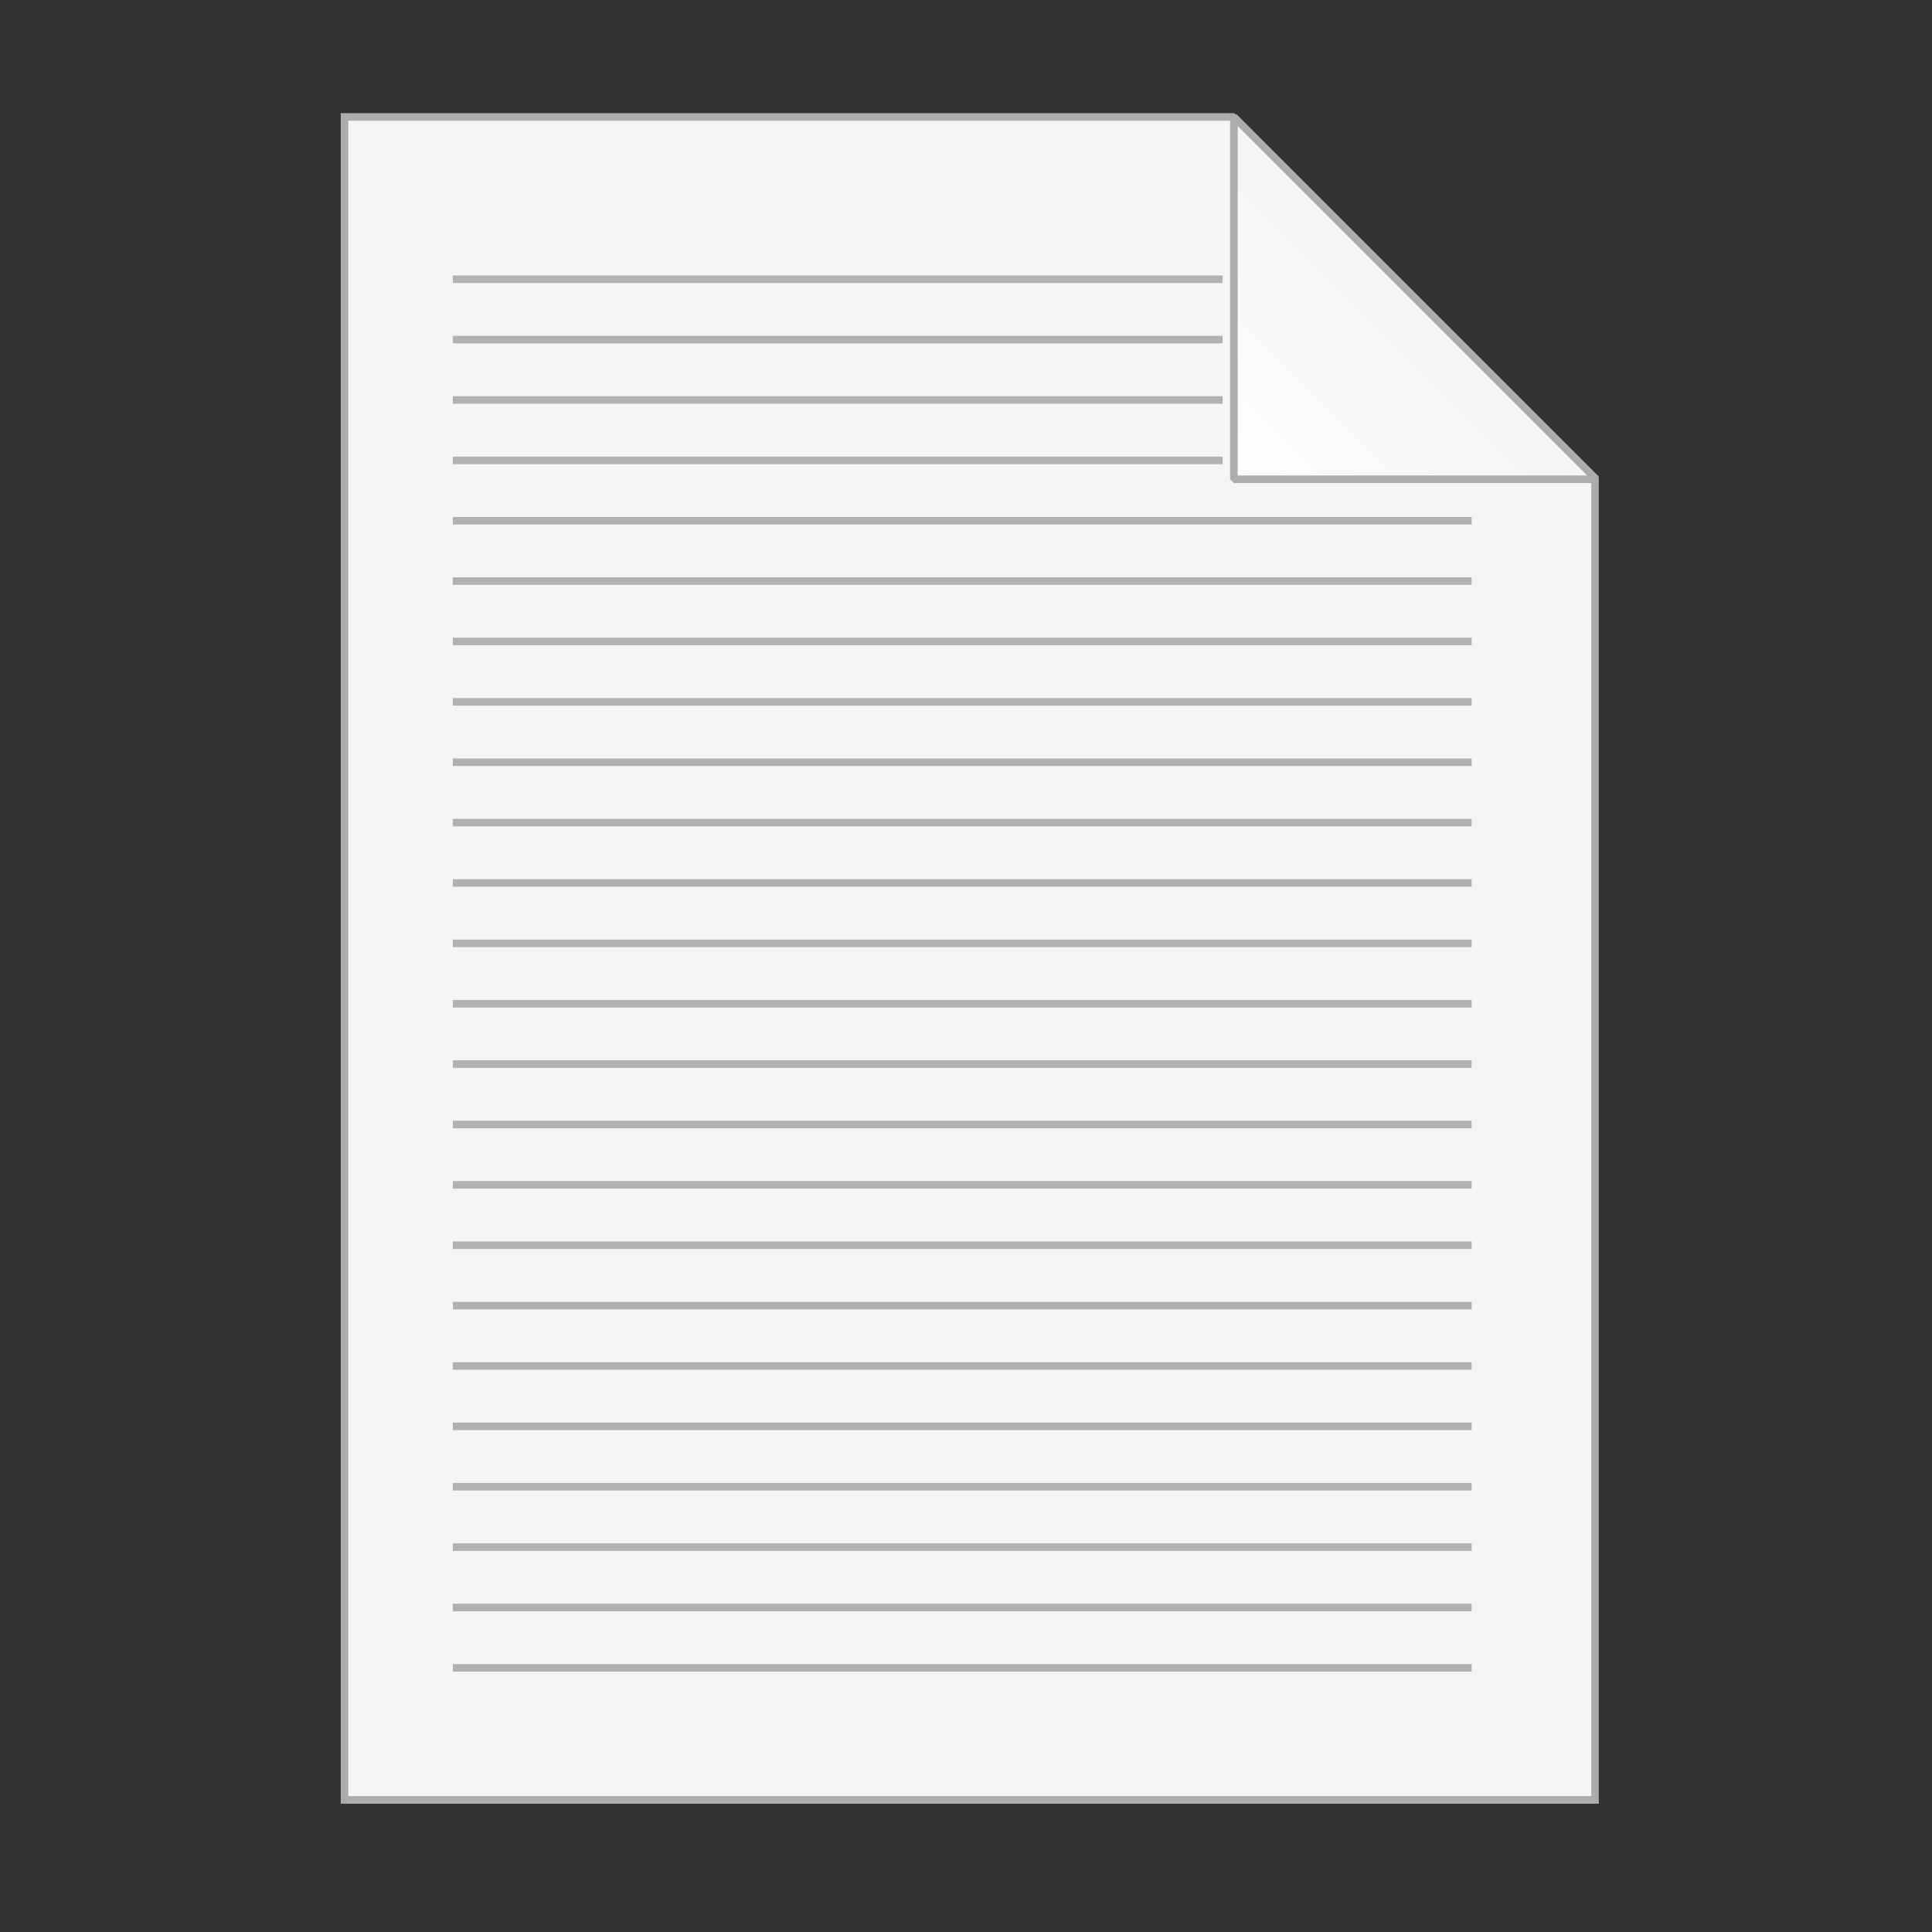 <svg xmlns="http://www.w3.org/2000/svg" xml:space="preserve" width="256px" height="256px" version="1.1" shape-rendering="geometricPrecision" text-rendering="geometricPrecision" image-rendering="optimizeQuality" fill-rule="evenodd" clip-rule="evenodd"
viewBox="0 0 256 256">
	<rect x="0" y="0" width="256" height="256" fill="#333333" stroke="none"/>
	<linearGradient id="id0" gradientUnits="userSpaceOnUse" x1="186.65" y1="38.65" x2="162.65" y2="62.65">
		<stop offset="0" stop-opacity="1" stop-color="whitesmoke"/>
		<stop offset="0.5" stop-opacity="1" stop-color="#F9F9F9"/>
		<stop offset="1" stop-opacity="1" stop-color="#FEFEFE"/>
	</linearGradient>
	<polygon fill="whitesmoke" stroke="#ADACAC" stroke-miterlimit="2.6" points="45.65,15.5 163.35,15.5 211.35,63.5 211.35,238.5 45.65,238.5"/>
	<path fill="url(#id0)" fill-rule="nonzero" stroke="#ADACAC" stroke-linejoin="bevel" stroke-miterlimit="2.6" d="M163.5 15.5l48 48 -48 0 0 -48zm24 24m0 24m-24 -24"/>
	<polygon fill="#B2B1B2" points="60,37.5 162,37.5 162,36.5 60,36.5"/>
	<polygon fill="#B2B1B2" points="60,45.5 162,45.5 162,44.5 60,44.5"/>
	<polygon fill="#B2B1B2" points="60,53.5 162,53.5 162,52.5 60,52.5"/>
	<polygon fill="#B2B1B2" points="60,61.5 162,61.5 162,60.5 60,60.5"/>
	<polygon fill="#B2B1B2" points="60,69.5 195,69.5 195,68.5 60,68.5"/>
	<polygon fill="#B2B1B2" points="60,77.5 195,77.5 195,76.5 60,76.5"/>
	<polygon fill="#B2B1B2" points="60,85.5 195,85.5 195,84.5 60,84.5"/>
	<polygon fill="#B2B1B2" points="60,93.5 195,93.5 195,92.5 60,92.5"/>
	<polygon fill="#B2B1B2" points="60,101.5 195,101.5 195,100.5 60,100.5"/>
	<polygon fill="#B2B1B2" points="60,109.5 195,109.5 195,108.5 60,108.5"/>
	<polygon fill="#B2B1B2" points="60,117.5 195,117.5 195,116.5 60,116.5"/>
	<polygon fill="#B2B1B2" points="60,125.5 195,125.5 195,124.5 60,124.5"/>
	<polygon fill="#B2B1B2" points="60,133.5 195,133.5 195,132.5 60,132.5"/>
	<polygon fill="#B2B1B2" points="60,141.5 195,141.5 195,140.5 60,140.5"/>
	<polygon fill="#B2B1B2" points="60,149.5 195,149.5 195,148.5 60,148.5"/>
	<polygon fill="#B2B1B2" points="60,157.5 195,157.5 195,156.5 60,156.5"/>
	<polygon fill="#B2B1B2" points="60,165.5 195,165.5 195,164.5 60,164.5"/>
	<polygon fill="#B2B1B2" points="60,173.5 195,173.5 195,172.5 60,172.5"/>
	<polygon fill="#B2B1B2" points="60,181.5 195,181.5 195,180.5 60,180.5"/>
	<polygon fill="#B2B1B2" points="60,189.5 195,189.5 195,188.5 60,188.5"/>
	<polygon fill="#B2B1B2" points="60,197.5 195,197.5 195,196.5 60,196.5"/>
	<polygon fill="#B2B1B2" points="60,205.5 195,205.5 195,204.5 60,204.5"/>
	<polygon fill="#B2B1B2" points="60,213.5 195,213.5 195,212.5 60,212.5"/>
	<polygon fill="#B2B1B2" points="60,221.5 195,221.5 195,220.5 60,220.5"/>
</svg>